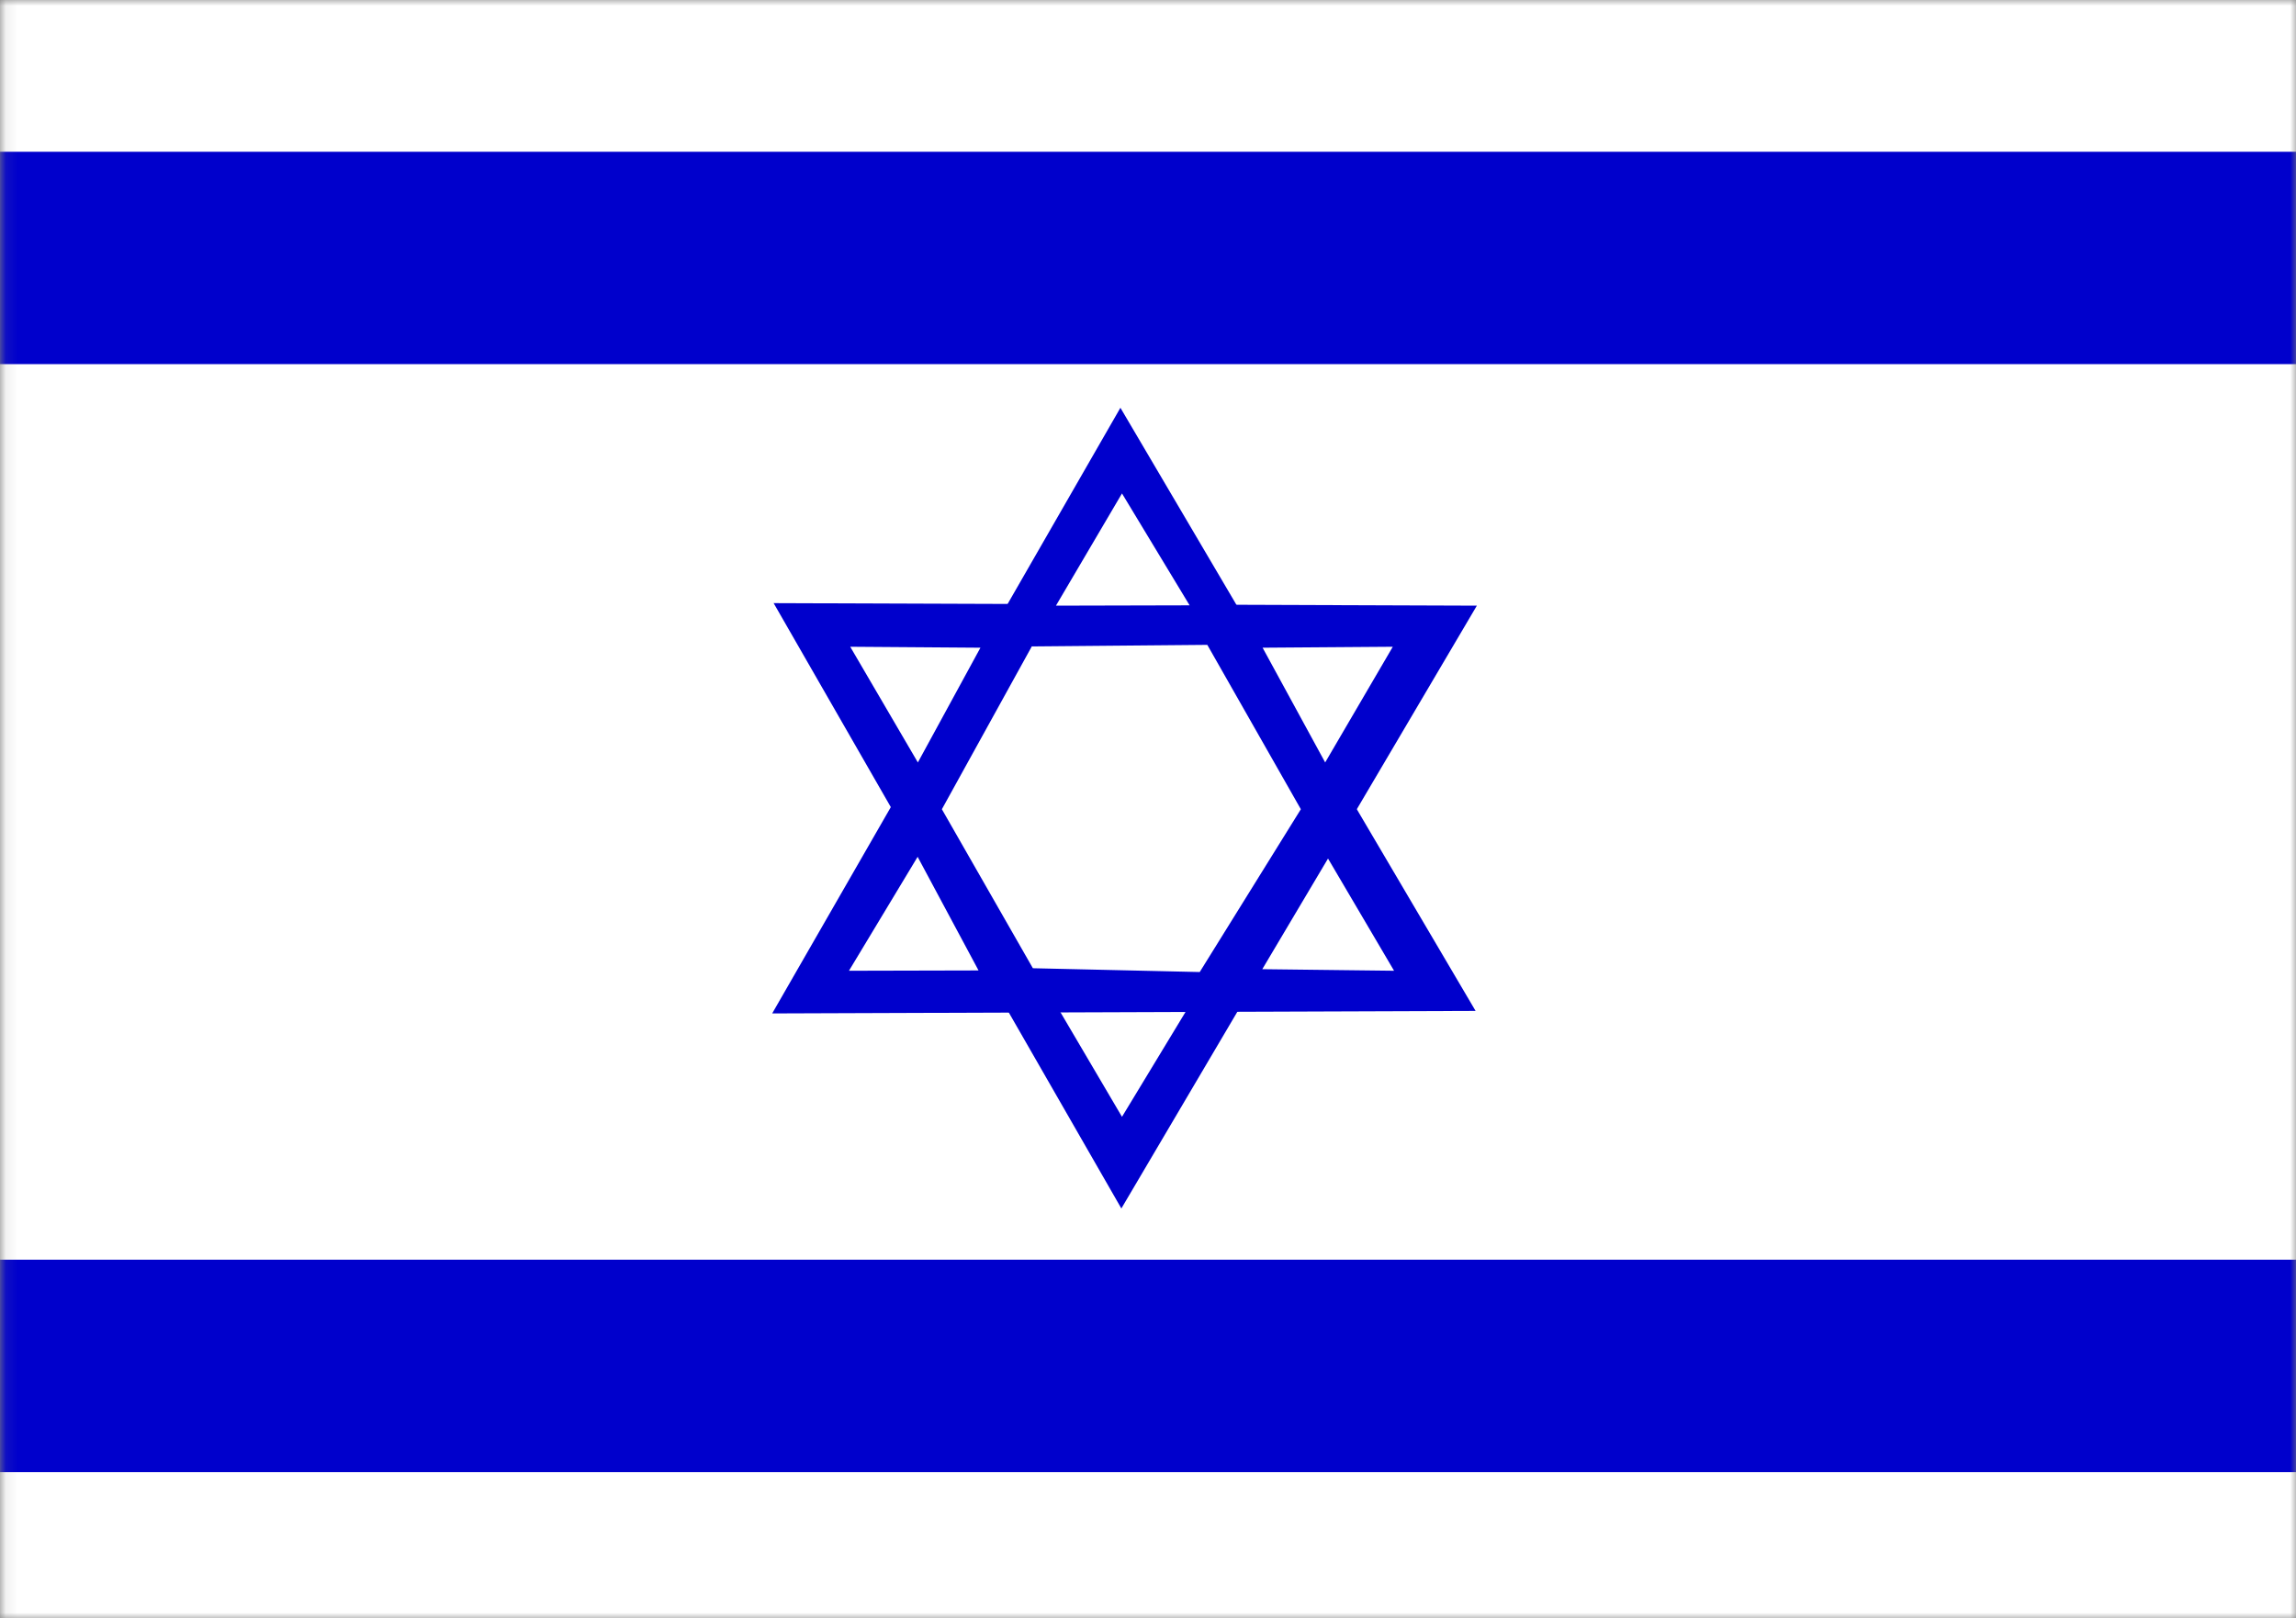<?xml version="1.0" encoding="UTF-8"?>
<svg width="200px" height="141px" viewBox="0 0 200 141" version="1.1" xmlns="http://www.w3.org/2000/svg" xmlns:xlink="http://www.w3.org/1999/xlink">
    <rect x="0" y="0" width="200" height="141" fill="#808080" stroke="none"/>
    <!-- Generator: Sketch 52.5 (67469) - http://www.bohemiancoding.com/sketch -->
    <title>il</title>
    <desc>Created with Sketch.</desc>
    <defs>
        <polygon id="path-1" points="0.117 0 200 0 200 141 0.117 141"></polygon>
    </defs>
    <g id="Flags" stroke="none" stroke-width="1" fill="none" fill-rule="evenodd">
        <g id="Asia" transform="translate(-510, -450)">
            <g id="il" transform="translate(510, 450)">
                <mask id="mask-2" fill="white">
                    <use xlink:href="#path-1"></use>
                </mask>
                <g id="Path"></g>
                <g id="Group" mask="url(#mask-2)">
                    <g transform="translate(-1, 0)">
                        <polygon id="Path" fill="#FFFFFF" fill-rule="evenodd" points="201.322 141 0 141 0 0 201.322 0"></polygon>
                        <path d="M201.322,31.725 L0,31.725 L0,13.219 L201.322,13.219 L201.322,31.725 Z M201.322,128.249 L0,128.249 L0,109.743 L201.322,109.743 L201.322,128.249 Z M68.374,52.517 L98.679,105.282 L129.646,52.765 L68.374,52.545 L68.374,52.517 Z" id="Shape" fill="#0000CC" fill-rule="nonzero"></path>
                        <polygon id="Path" fill="#FFFFFF" fill-rule="evenodd" points="92.982 87.519 98.734 97.296 104.625 87.574 92.954 87.519"></polygon>
                        <polygon id="Path" fill="#0000CC" fill-rule="evenodd" points="68.264 88.29 98.597 35.525 129.536 88.07"></polygon>
                        <path d="M92.982,52.765 L98.734,42.988 L104.625,52.737 L92.954,52.765 L92.982,52.765 Z M80.925,74.658 L74.952,84.572 L86.238,84.545 L80.925,74.631 L80.925,74.658 Z M75.062,56.345 L86.403,56.428 L80.953,66.424 L75.062,56.345 Z M116.681,74.796 L122.434,84.572 L110.956,84.435 L116.681,74.796 Z M122.324,56.345 L110.983,56.428 L116.433,66.424 L122.324,56.345 Z M90.862,56.345 L83.045,70.5 L90.972,84.352 L105.506,84.683 L114.314,70.5 L106.166,56.18 L90.862,56.317 L90.862,56.345 Z" id="Shape" fill="#FFFFFF" fill-rule="nonzero"></path>
                    </g>
                </g>
            </g>
        </g>
    </g>
</svg>